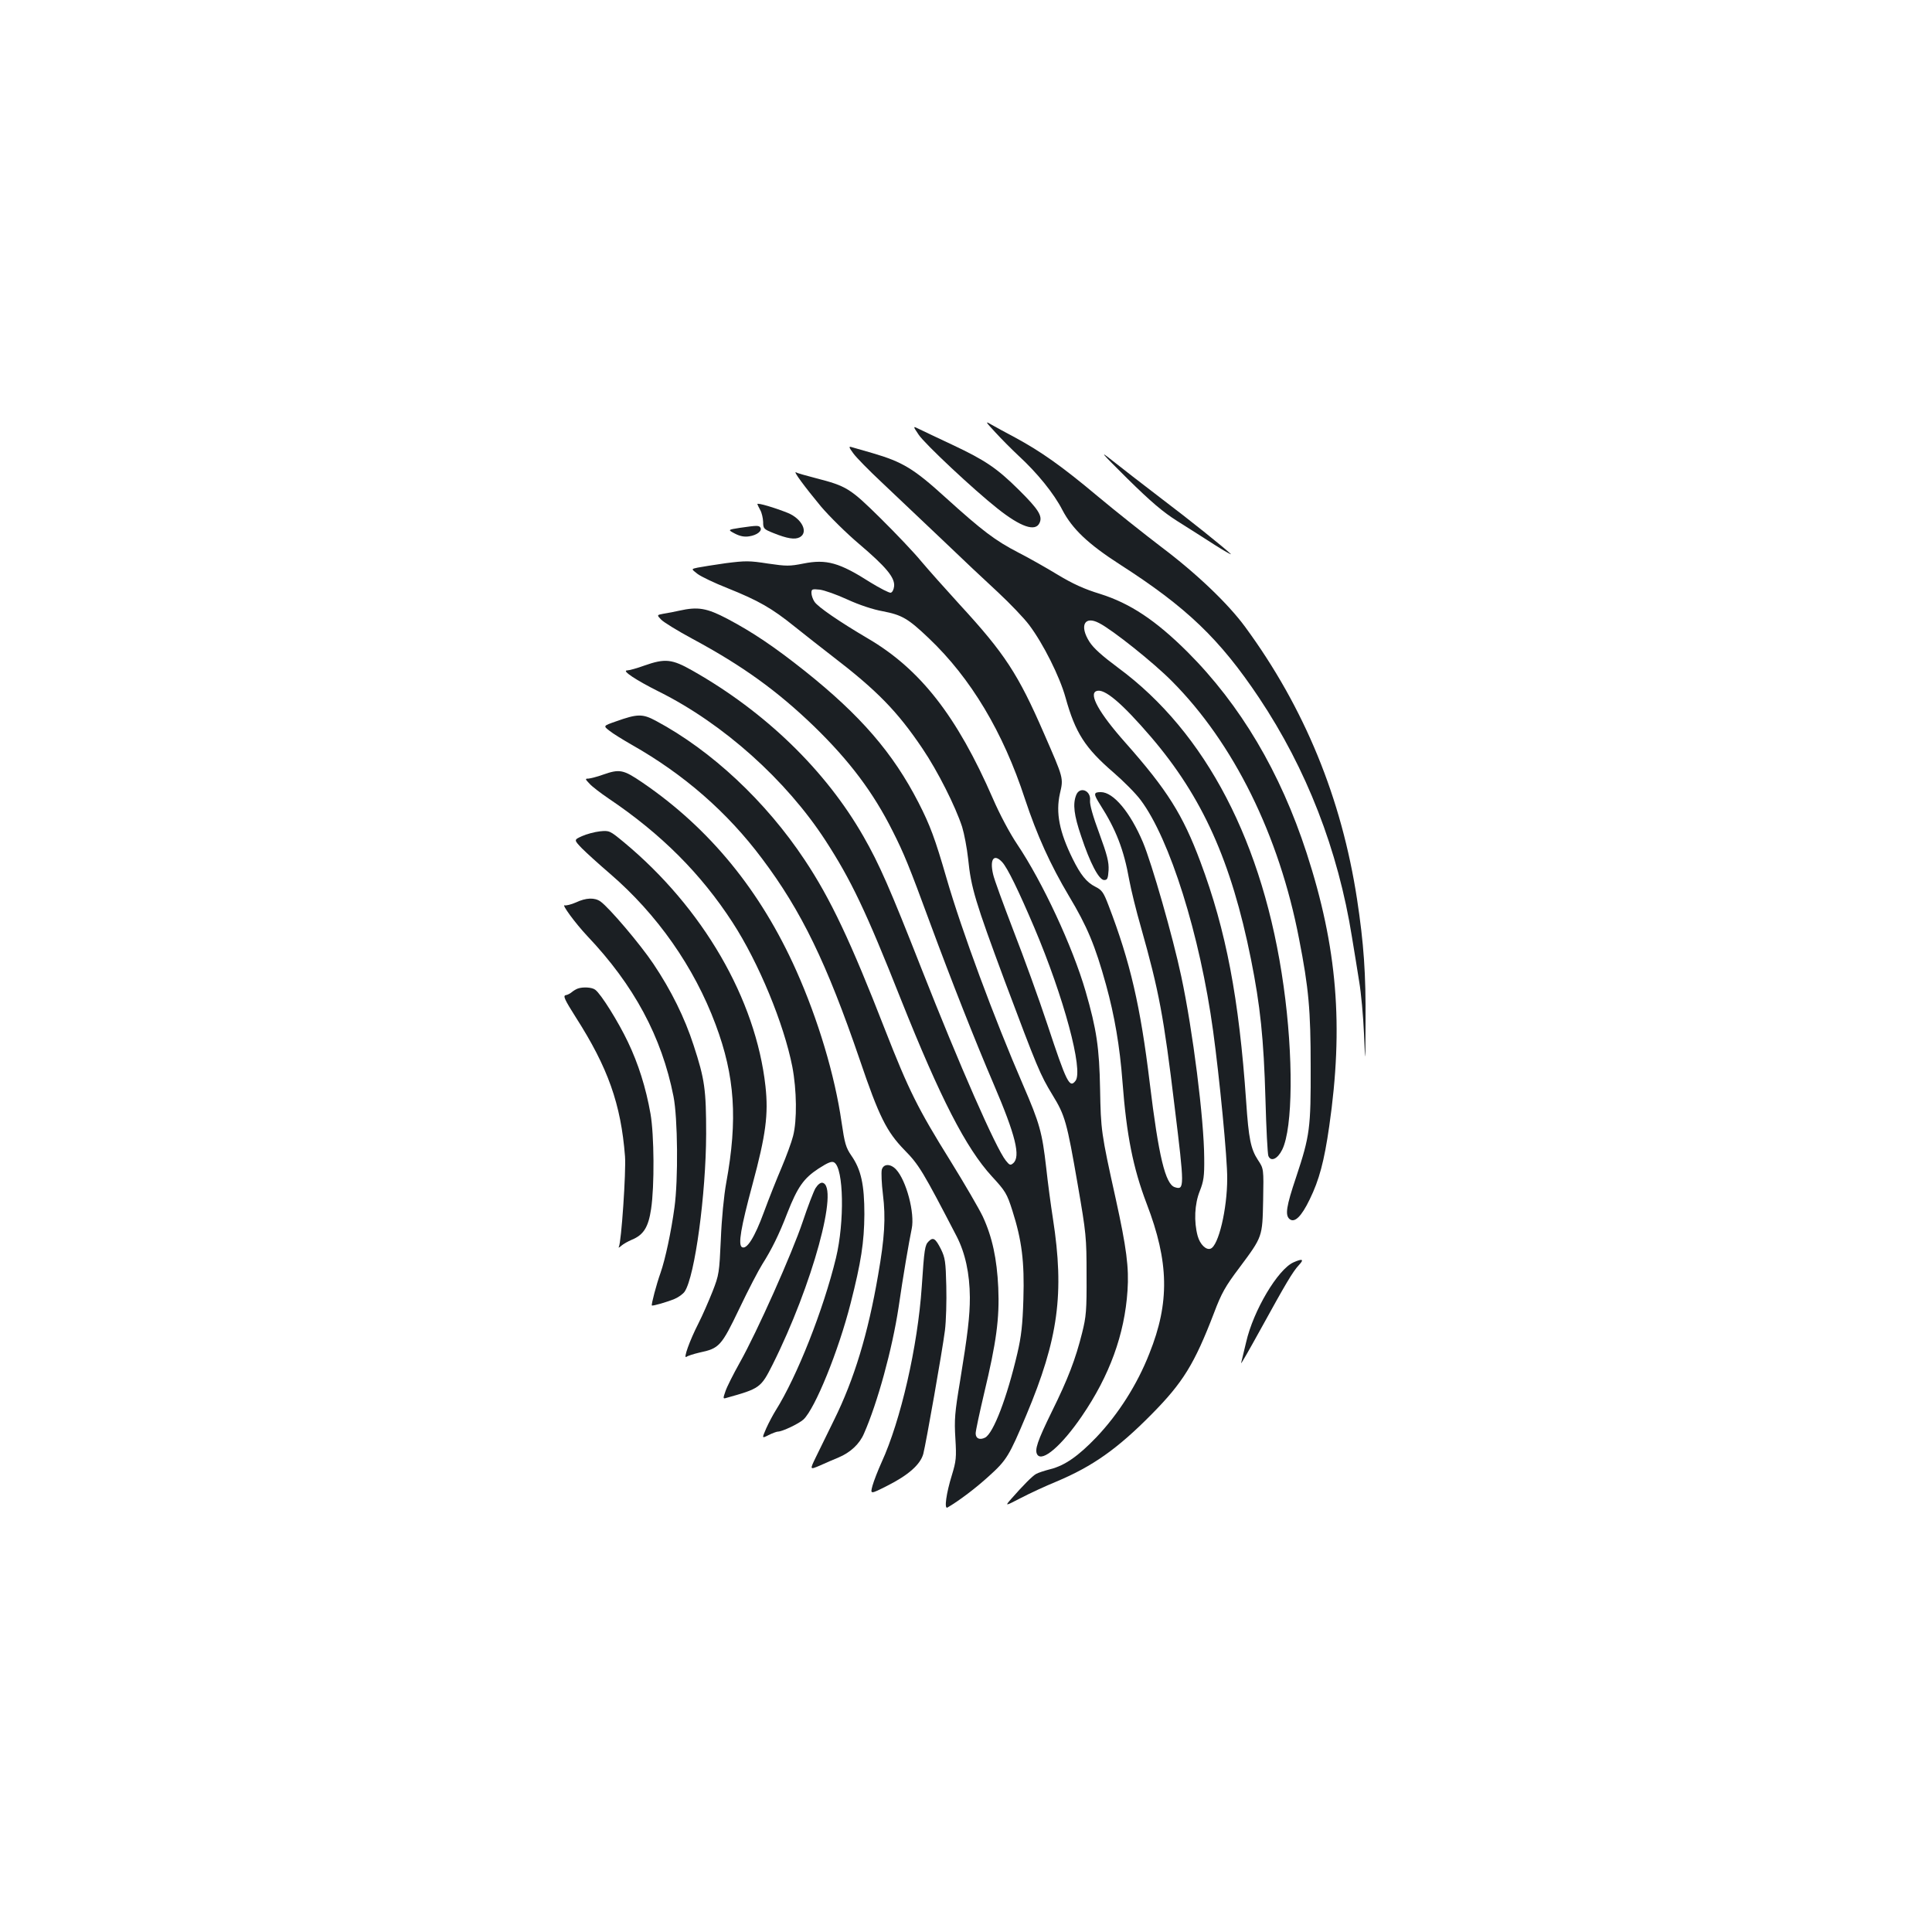 <?xml version="1.0" standalone="no"?>
<!DOCTYPE svg PUBLIC "-//W3C//DTD SVG 20010904//EN"
 "http://www.w3.org/TR/2001/REC-SVG-20010904/DTD/svg10.dtd">
<svg version="1.0" xmlns="http://www.w3.org/2000/svg"
 width="1000pt" height="1000pt" viewBox="0 0 1000 1000"
 preserveAspectRatio="xMidYMid meet">
<g transform="translate(0,1000) scale(0.1,-0.1)"
fill="#1b1f23" stroke="none">
<path d="M5152 7762 c32 -35 85 -88 119 -120 97 -89 184 -196 228 -282 52 -99
134 -176 295 -280 348 -223 519 -387 723 -692 245 -367 409 -787 481 -1240 11
-67 28 -170 37 -228 10 -58 21 -179 25 -270 7 -165 7 -165 8 57 2 253 -9 409
-44 639 -80 522 -272 991 -579 1409 -88 120 -251 276 -433 413 -89 68 -238
186 -330 263 -186 156 -294 232 -427 304 -49 26 -106 57 -125 68 -32 19 -30
15 22 -41z"/>
<path d="M4755 7750 c31 -47 286 -286 409 -383 120 -95 196 -121 217 -73 16
35 -6 70 -108 171 -112 111 -174 153 -342 232 -75 35 -152 72 -171 81 -36 18
-36 18 -5 -28z"/>
<path d="M4417 7653 c15 -21 81 -88 145 -148 64 -61 202 -191 306 -290 103
-99 238 -226 299 -282 61 -57 133 -132 160 -168 73 -97 158 -267 188 -375 51
-184 102 -262 248 -388 51 -44 115 -108 141 -143 151 -201 307 -698 375 -1195
33 -241 74 -661 73 -764 0 -158 -45 -348 -86 -363 -23 -9 -55 22 -67 66 -20
74 -16 165 11 232 20 51 24 76 23 170 -1 202 -59 662 -119 942 -44 207 -152
583 -198 693 -66 156 -153 260 -218 260 -39 0 -39 -9 -3 -66 81 -127 122 -231
150 -389 9 -49 36 -160 61 -246 93 -330 117 -456 174 -929 51 -415 51 -431 1
-415 -49 15 -84 160 -130 540 -48 397 -101 626 -213 918 -26 68 -34 80 -68 97
-46 23 -77 62 -118 145 -69 140 -88 238 -66 337 19 82 20 77 -83 313 -133 306
-203 413 -435 665 -73 80 -163 181 -200 225 -36 44 -131 144 -210 222 -158
156 -176 167 -335 208 -50 13 -97 26 -102 30 -20 11 46 -77 127 -175 44 -52
133 -140 198 -195 140 -119 186 -174 182 -219 -2 -18 -9 -32 -18 -34 -8 -1
-55 23 -104 53 -161 103 -228 122 -348 98 -71 -14 -87 -14 -183 0 -96 15 -116
15 -218 2 -62 -9 -127 -19 -146 -23 -34 -7 -34 -7 0 -33 19 -14 88 -47 154
-73 162 -65 230 -104 349 -200 56 -45 142 -112 191 -150 235 -180 340 -288
470 -481 79 -117 170 -298 205 -405 11 -36 25 -110 31 -165 15 -150 37 -222
190 -634 169 -450 182 -482 247 -589 65 -106 74 -139 130 -462 44 -255 46
-273 46 -470 1 -183 -2 -215 -23 -299 -34 -136 -73 -238 -156 -406 -76 -155
-91 -200 -76 -224 26 -40 126 46 230 198 144 210 222 424 237 651 8 119 -5
220 -61 475 -76 342 -77 356 -81 568 -4 214 -18 309 -75 506 -67 231 -223 566
-354 761 -39 58 -91 156 -126 237 -186 427 -376 670 -648 829 -146 86 -257
162 -275 189 -9 13 -16 34 -16 46 0 20 4 21 43 17 24 -3 89 -26 143 -51 61
-28 133 -52 184 -61 98 -19 130 -37 237 -139 218 -207 385 -486 498 -832 62
-187 131 -340 228 -503 94 -157 135 -254 192 -460 44 -160 71 -317 85 -502 21
-277 55 -446 125 -630 116 -302 120 -512 14 -776 -63 -161 -161 -314 -274
-433 -94 -98 -163 -146 -237 -165 -31 -8 -65 -19 -75 -25 -19 -10 -69 -61
-127 -127 -36 -41 -36 -41 49 3 46 24 128 62 182 84 188 79 316 169 493 348
163 165 222 260 324 526 38 101 59 138 130 232 122 164 120 159 124 351 3 163
3 163 -27 208 -37 57 -48 109 -61 304 -37 532 -103 882 -237 1240 -91 243
-171 371 -389 617 -135 152 -190 251 -149 266 40 16 131 -61 283 -238 266
-311 415 -642 517 -1150 48 -240 66 -409 75 -725 4 -151 11 -283 15 -293 13
-32 48 -16 72 33 55 113 58 482 7 845 -103 740 -402 1314 -857 1649 -82 61
-127 101 -148 134 -53 83 -26 137 50 97 69 -35 282 -205 376 -300 320 -321
556 -798 659 -1335 50 -255 60 -369 60 -660 1 -319 -4 -358 -75 -572 -52 -154
-58 -198 -34 -218 26 -21 61 13 104 102 49 100 75 197 101 378 75 520 42 926
-117 1415 -136 418 -342 766 -617 1041 -164 163 -296 251 -452 300 -82 25
-141 52 -219 99 -59 36 -151 88 -204 115 -120 62 -187 113 -376 284 -166 151
-223 185 -380 231 -49 14 -98 28 -108 31 -15 5 -13 -2 10 -33z m770 -2115 c28
-30 85 -148 166 -338 154 -363 255 -740 214 -794 -31 -41 -46 -10 -146 292
-43 130 -122 348 -175 484 -52 136 -101 268 -106 294 -18 78 5 107 47 62z"/>
<path d="M5835 7523 c123 -121 184 -173 260 -221 55 -35 143 -90 195 -124 52
-33 88 -53 80 -45 -37 35 -210 174 -366 292 -93 71 -205 158 -249 193 -68 54
-56 40 80 -95z"/>
<path d="M3920 7391 c1 -3 7 -17 15 -31 8 -14 14 -41 15 -61 0 -35 3 -38 53
-58 72 -29 111 -35 136 -22 47 25 12 96 -61 126 -67 27 -158 54 -158 46z"/>
<path d="M3830 7268 c-64 -10 -64 -10 -26 -30 27 -14 50 -18 74 -14 40 6 68
28 58 45 -8 12 -16 12 -106 -1z"/>
<path d="M3515 6839 c-22 -5 -57 -12 -78 -15 -38 -7 -38 -7 -15 -31 12 -13 85
-58 163 -100 260 -140 438 -269 629 -453 183 -178 306 -341 407 -543 58 -115
84 -178 194 -477 107 -290 234 -612 328 -831 114 -266 141 -376 101 -410 -14
-12 -19 -10 -38 14 -51 63 -240 494 -436 992 -164 417 -218 541 -301 686 -195
341 -507 644 -885 858 -106 60 -141 64 -249 26 -38 -14 -79 -25 -89 -25 -30 0
45 -50 165 -110 333 -166 658 -457 862 -771 132 -204 208 -362 391 -824 203
-509 336 -768 470 -914 70 -76 78 -89 106 -177 49 -154 63 -264 57 -459 -4
-133 -11 -193 -31 -279 -54 -231 -124 -414 -167 -437 -28 -14 -49 -5 -49 22 0
13 20 106 44 208 63 263 80 387 73 546 -7 150 -31 262 -80 368 -19 40 -94 169
-167 287 -170 273 -216 366 -339 680 -177 455 -282 678 -416 879 -201 303
-482 566 -770 720 -69 37 -95 37 -207 -3 -66 -23 -66 -23 -34 -48 17 -14 69
-46 116 -73 270 -153 495 -349 675 -590 203 -270 334 -540 505 -1040 100 -295
139 -372 231 -467 76 -77 96 -111 271 -448 44 -86 67 -191 68 -315 0 -97 -11
-190 -51 -435 -27 -161 -30 -199 -24 -295 6 -100 4 -117 -18 -190 -29 -93 -41
-178 -23 -168 60 35 146 100 214 162 92 83 105 104 194 316 166 395 198 630
138 1017 -11 70 -27 190 -35 265 -21 182 -33 227 -120 428 -149 344 -317 797
-396 1070 -59 204 -85 274 -145 391 -132 257 -300 451 -587 680 -160 127 -270
201 -402 271 -107 56 -152 64 -250 42z"/>
<path d="M3120 5990 c-30 -11 -64 -19 -74 -20 -18 0 -18 -2 5 -26 13 -15 58
-49 99 -77 272 -183 478 -389 642 -642 135 -208 265 -523 309 -746 23 -121 25
-278 4 -359 -8 -32 -35 -105 -59 -162 -24 -56 -66 -161 -92 -232 -48 -131 -89
-196 -114 -181 -20 13 -6 99 55 325 69 256 83 362 67 508 -50 451 -324 923
-732 1262 -74 61 -76 62 -125 57 -27 -3 -69 -14 -93 -25 -42 -19 -42 -19 0
-63 24 -24 89 -83 145 -131 244 -210 436 -483 547 -781 100 -267 115 -491 55
-819 -12 -65 -24 -189 -28 -293 -8 -173 -9 -183 -43 -270 -20 -50 -52 -124
-73 -165 -46 -90 -80 -186 -62 -173 6 5 37 15 67 22 103 22 113 32 207 228 46
97 100 200 119 230 47 74 87 154 129 264 53 135 85 180 161 230 51 33 70 40
82 32 49 -30 54 -307 9 -494 -65 -268 -202 -615 -313 -791 -13 -21 -35 -62
-48 -91 -23 -53 -23 -53 12 -35 20 10 42 18 48 18 23 0 109 41 133 63 60 57
181 354 244 602 54 212 70 315 71 460 0 153 -17 231 -67 303 -29 42 -35 64
-51 173 -35 244 -122 533 -234 784 -185 415 -449 737 -796 974 -100 68 -118
72 -206 41z"/>
<path d="M5570 5884 c-18 -46 -11 -104 26 -212 46 -139 92 -227 119 -227 17 0
20 8 23 51 2 42 -7 78 -48 190 -34 91 -50 150 -48 170 6 53 -54 76 -72 28z"/>
<path d="M2981 5329 c-25 -11 -51 -17 -58 -15 -19 8 54 -92 117 -159 241 -254
385 -521 446 -830 22 -111 25 -431 5 -575 -17 -125 -47 -266 -72 -338 -21 -58
-49 -165 -45 -169 4 -4 80 18 118 34 21 9 44 26 52 38 53 80 110 506 111 815
0 230 -7 283 -65 460 -46 142 -116 284 -208 421 -69 103 -230 292 -274 323
-30 21 -74 20 -127 -5z"/>
<path d="M2990 4883 c-8 -3 -22 -11 -30 -18 -8 -7 -23 -15 -32 -16 -15 -3 -5
-24 52 -114 167 -261 234 -450 255 -720 6 -78 -19 -447 -32 -469 -4 -6 2 -4
13 6 10 9 35 23 54 31 61 25 86 65 100 159 18 119 16 384 -3 493 -24 136 -63
259 -117 372 -49 103 -139 248 -169 270 -16 13 -64 16 -91 6z"/>
<path d="M4564 3945 c-3 -14 -1 -71 6 -127 15 -122 9 -224 -25 -418 -52 -303
-124 -540 -228 -750 -34 -69 -76 -155 -94 -192 -32 -66 -32 -66 20 -44 29 13
72 32 97 42 62 26 109 70 132 124 70 159 146 436 179 653 23 160 54 340 68
407 17 81 -28 250 -81 307 -29 31 -66 30 -74 -2z"/>
<path d="M4221 3850 c-10 -17 -40 -95 -66 -173 -55 -164 -237 -572 -326 -730
-33 -59 -67 -126 -74 -148 -13 -37 -13 -40 3 -35 175 49 180 52 241 173 206
411 346 924 258 941 -10 2 -24 -9 -36 -28z"/>
<path d="M4807 3575 c-20 -19 -23 -40 -36 -235 -21 -310 -109 -693 -208 -909
-19 -42 -40 -96 -47 -121 -12 -45 -12 -45 77 0 109 55 171 110 186 165 14 55
98 530 112 639 6 48 9 152 7 230 -3 126 -6 146 -28 191 -28 55 -40 63 -63 40z"/>
<path d="M6695 3466 c-81 -36 -208 -250 -245 -413 -12 -49 -23 -97 -26 -108
-3 -11 42 68 101 175 130 236 166 298 199 333 27 29 18 34 -29 13z"/>
</g>
</svg>
